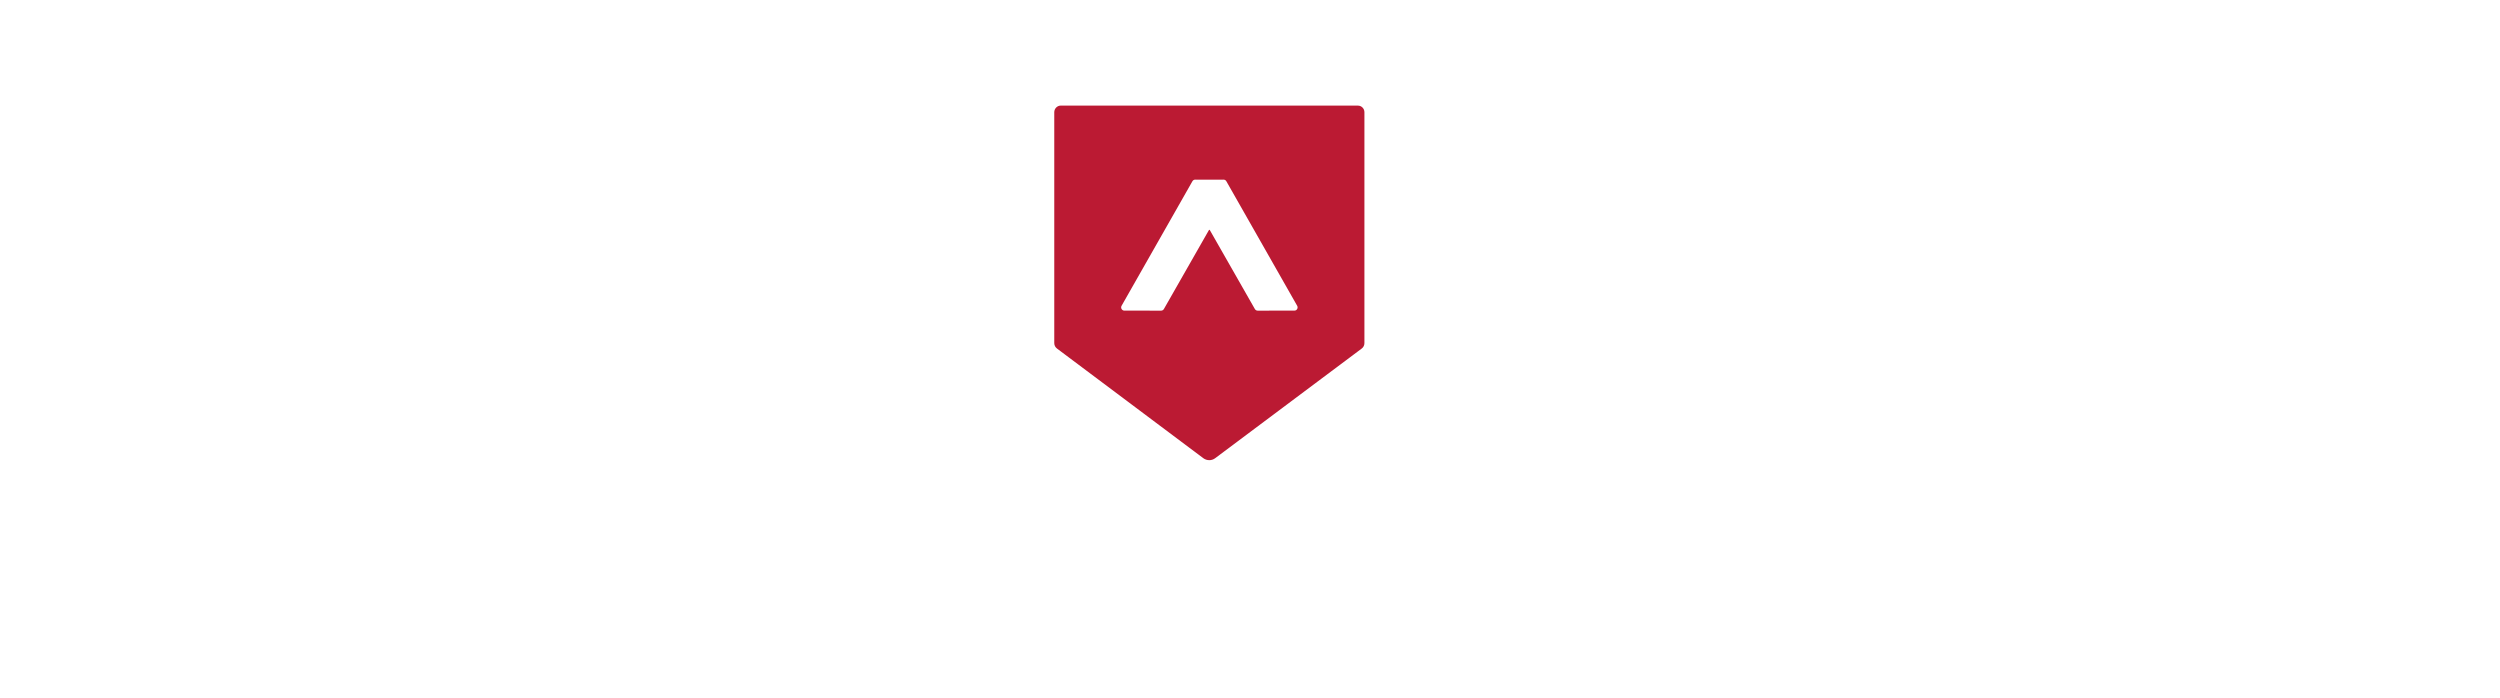 <?xml version="1.0" encoding="utf-8"?>
<!-- Generator: Adobe Illustrator 23.0.3, SVG Export Plug-In . SVG Version: 6.00 Build 0)  -->
<svg version="1.1"
	 id="svg2" xmlns:cc="http://creativecommons.org/ns#" xmlns:dc="http://purl.org/dc/elements/1.1/" xmlns:rdf="http://www.w3.org/1999/02/22-rdf-syntax-ns#" xmlns:svg="http://www.w3.org/2000/svg"
	 xmlns="http://www.w3.org/2000/svg" xmlns:xlink="http://www.w3.org/1999/xlink" x="0px" y="0px" viewBox="0 0 1361.9 380"
	 style="enable-background:new 0 0 1361.9 380;" xml:space="preserve">
<style type="text/css">
	.st0{fill:#BB1A33;}
</style>
<g id="g10" transform="matrix(1.333,0,0,-1.333,0,380.027)">
	<g id="g12" transform="scale(0.1)">
		<path id="path26" class="st0" d="M4942.3,1911.7c-0.3,0-1.5-0.1-1.7-1L4756.5,1588c-2.3-4.1-6.6-6.6-11.3-6.6l-150.3,0.1
			c-4.7,0-8.9,2.5-11.3,6.6c-2.4,4.1-2.4,9.1,0,13.2l289.4,508.8c2.3,4.1,6.6,6.7,11.3,6.7l58.1-0.1h0l58.1,0.1
			c4.7,0,9-2.5,11.3-6.7l289.4-508.8c2.3-4.1,2.3-9.1,0-13.2c-2.3-4.2-6.6-6.6-11.3-6.6l-150.3-0.1c-4.6,0-9,2.6-11.3,6.6
			l-184.1,322.6C4943.6,1911.6,4942.7,1911.7,4942.3,1911.7C4942.3,1911.7,4942.3,1911.7,4942.3,1911.7
			C4942.3,1911.7,4942.3,1911.7,4942.3,1911.7L4942.3,1911.7z M5549.5,2419.3l-1214.3,0.1h0c-14.7,0-26.7-12.2-26.7-27.2v-943.5
			c0-8.8,4.2-17.1,11.2-22.2l598.2-448.3c7.2-5.2,15.5-7.8,23.9-7.8l0-0.1c0,0,0,0,0,0l0,0c8.4,0,16.8,2.6,23.9,7.8l599.1,448.3
			c7.1,5.1,11.2,13.4,11.2,22.2v943.5C5576.2,2407.1,5564.2,2419.3,5549.5,2419.3"/>
	</g>
</g>
</svg>
